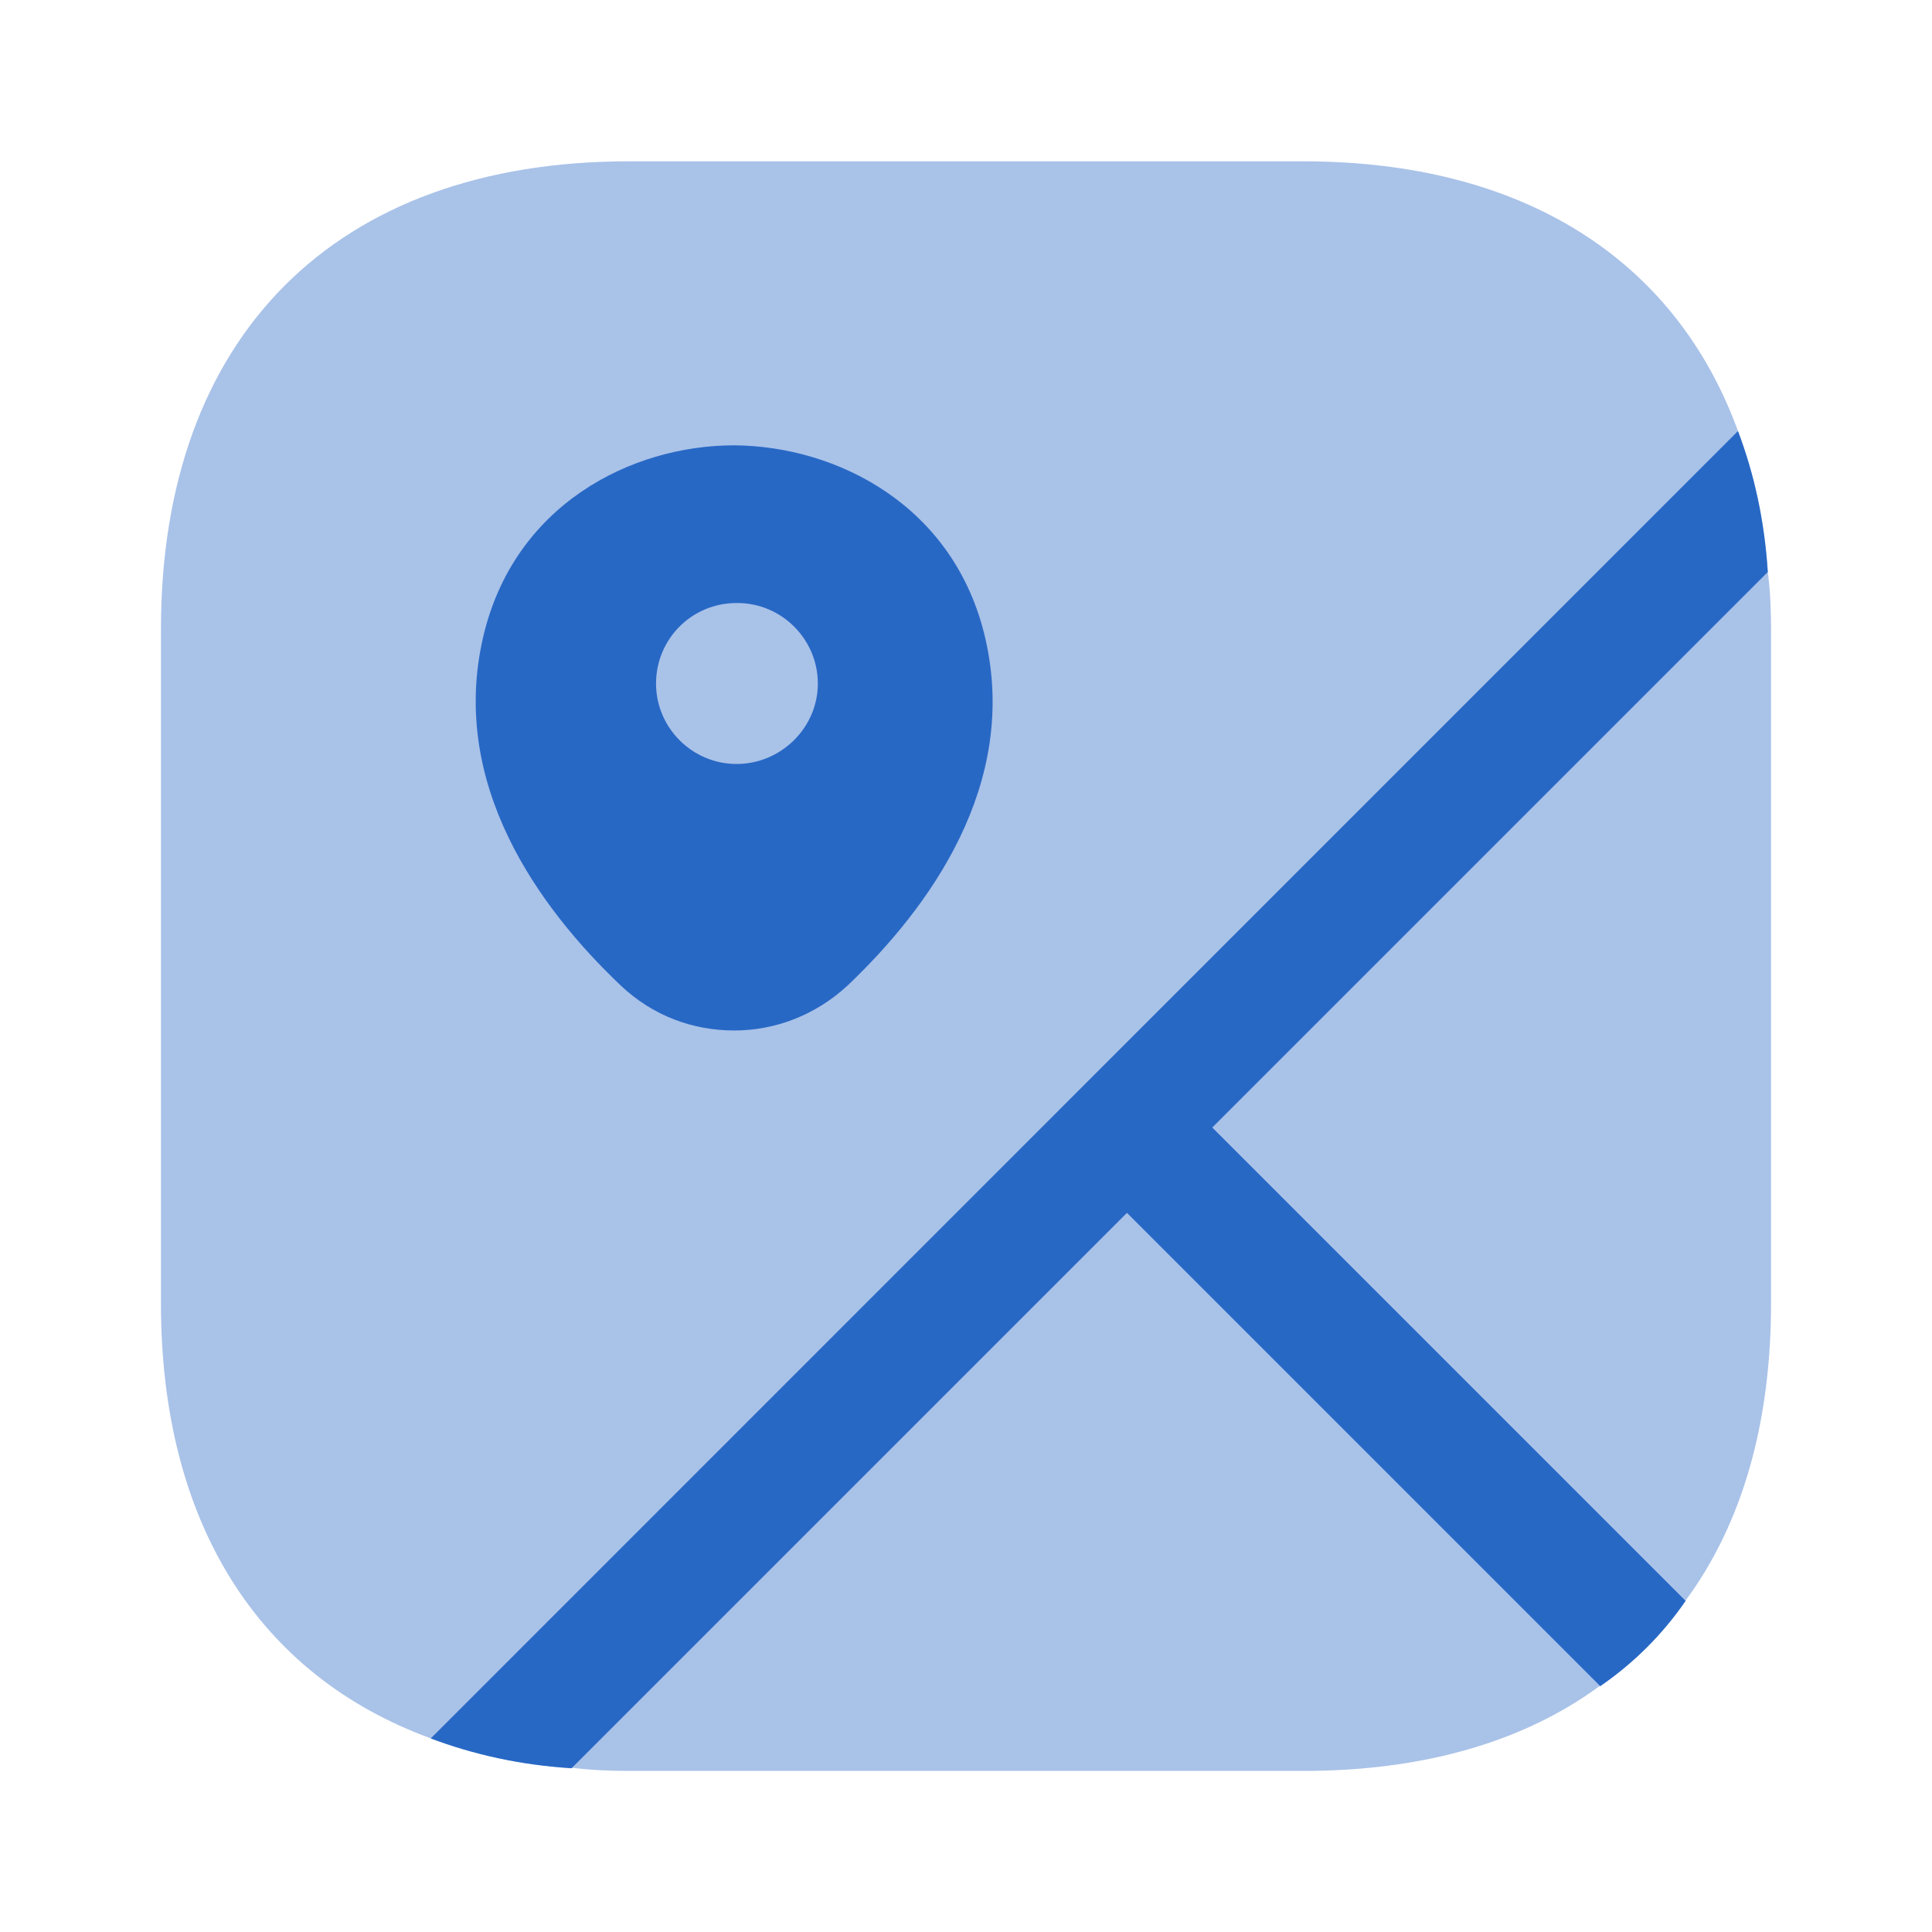 <svg width="16" height="16" viewBox="0 0 16 16" fill="none" xmlns="http://www.w3.org/2000/svg">
<path opacity="0.4" d="M13.253 13.959C12.62 14.426 11.787 14.666 10.793 14.666H5.207C5.047 14.666 4.887 14.659 4.733 14.639L9.333 10.039L13.253 13.959Z" fill="#2868C5"/>
<path opacity="0.4" d="M14.667 5.208V10.794C14.667 11.788 14.427 12.621 13.96 13.254L10.04 9.334L14.64 4.734C14.66 4.888 14.667 5.048 14.667 5.208Z" fill="#2868C5"/>
<path opacity="0.4" d="M10.04 9.336L13.96 13.256C13.767 13.536 13.533 13.769 13.253 13.963L9.333 10.043L4.733 14.643C4.307 14.616 3.92 14.529 3.567 14.396C2.14 13.876 1.333 12.609 1.333 10.796V5.209C1.333 2.783 2.78 1.336 5.207 1.336H10.793C12.607 1.336 13.873 2.143 14.393 3.569C14.527 3.923 14.613 4.309 14.64 4.736L10.04 9.336Z" fill="#2868C5"/>
<path d="M10.04 9.337L13.96 13.257C13.767 13.537 13.533 13.77 13.253 13.964L9.333 10.044L4.733 14.644C4.307 14.617 3.92 14.53 3.567 14.397L3.827 14.137L14.393 3.57C14.527 3.924 14.613 4.31 14.64 4.737L10.04 9.337Z" fill="#2868C5"/>
<path d="M8.16 5.287C7.907 4.188 6.933 3.694 6.08 3.688C5.227 3.688 4.253 4.181 4 5.281C3.72 6.501 4.467 7.521 5.14 8.161C5.407 8.414 5.74 8.534 6.08 8.534C6.42 8.534 6.753 8.408 7.02 8.161C7.693 7.521 8.44 6.501 8.16 5.287ZM6.1 6.327C5.733 6.327 5.433 6.027 5.433 5.661C5.433 5.294 5.727 4.994 6.1 4.994H6.107C6.473 4.994 6.773 5.294 6.773 5.661C6.773 6.027 6.467 6.327 6.1 6.327Z" fill="#2868C5"/>
</svg>
